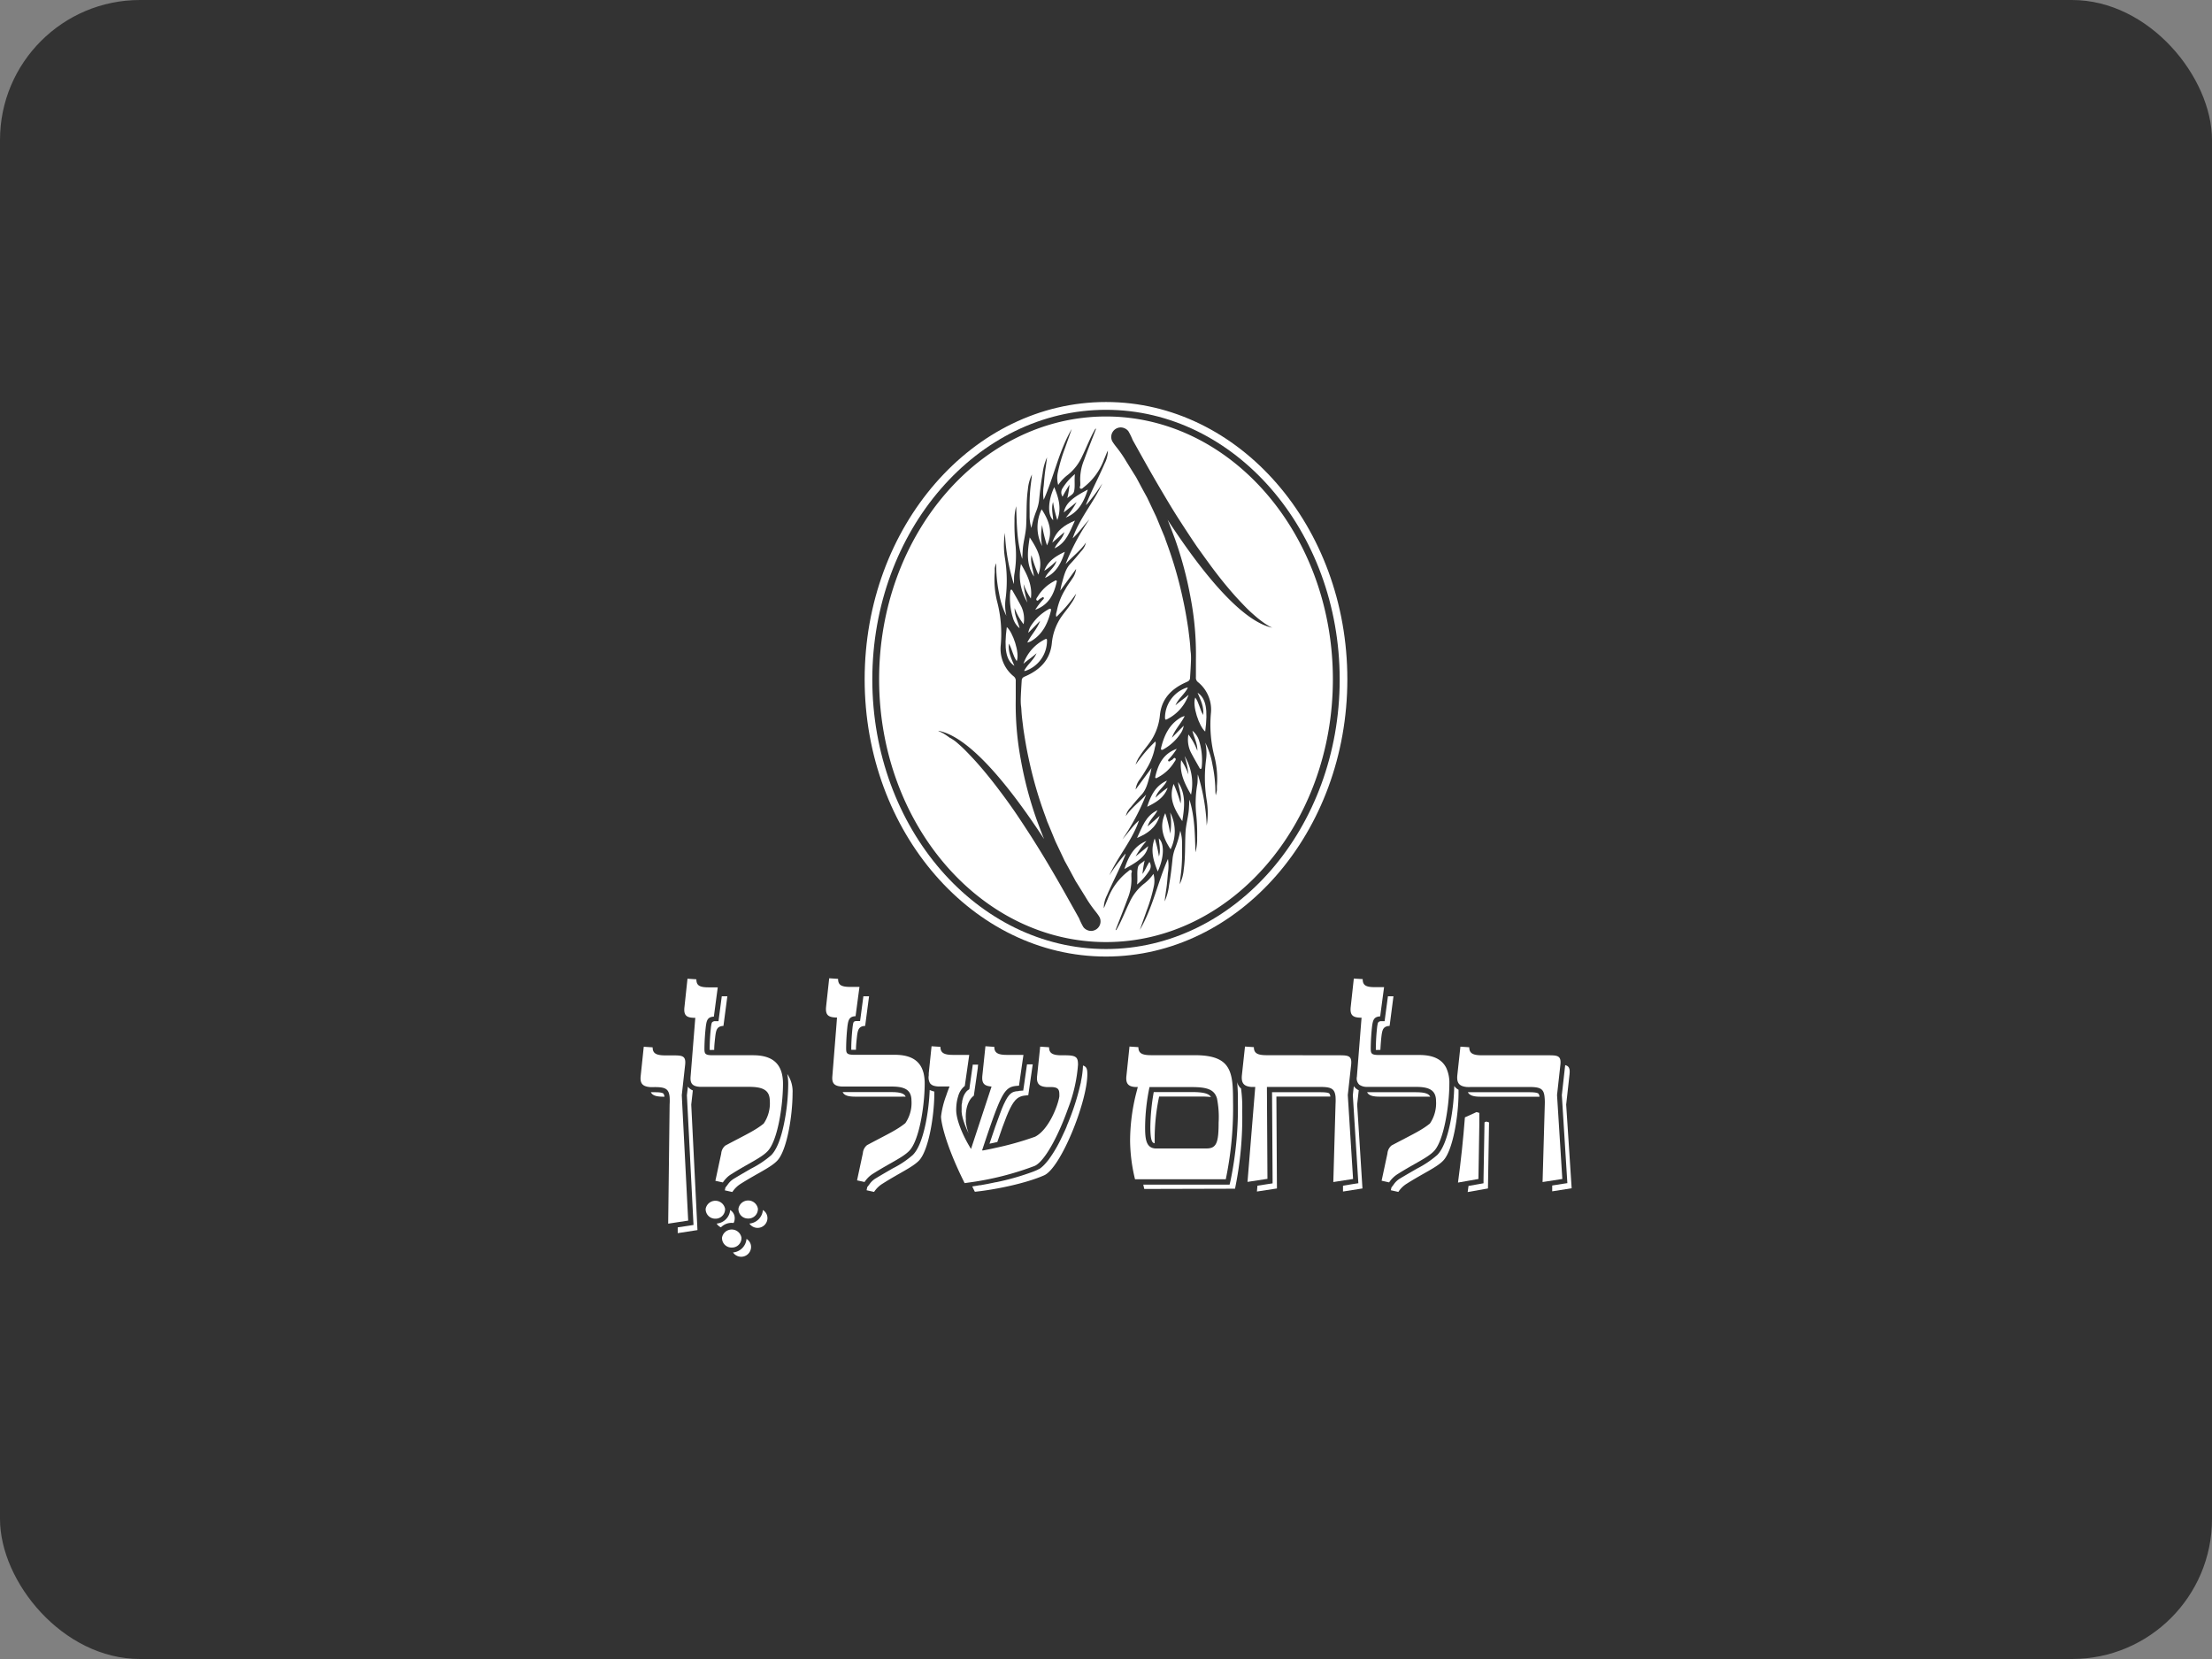 <svg xmlns="http://www.w3.org/2000/svg" viewBox="0 0 448 336"><rect x="0" y="0" width="448" height="336" fill="#808080" stroke="none"/><defs><style>.cls-1{fill:#333;}.cls-2{fill:#fff;}</style></defs><title>Len&amp;apos;s-bread-w-thumbnail-reverse-small</title><g id="back"><rect class="cls-1" width="448" height="336" rx="28.35"/></g><g id="logo"><g id="Len_s_bread" data-name="Len&apos;s bread"><path class="cls-2" d="M159.45,217.53a10.13,10.13,0,0,1,.19,2,41.85,41.85,0,0,1-.84,8c-.65,3.19-1.53,5.35-2.61,6.44a19.91,19.91,0,0,1-4.08,2.72c-1,.58-2.16,1.24-3.41,2a4.06,4.06,0,0,0-1.3,1.21l-.18.24-.3.38-.12.56,1.52.34a5.56,5.56,0,0,1,1.74-1.69c3.38-2.13,6-3.26,7.31-4.61,2-2,3.15-9.16,3.15-13.72A6.23,6.23,0,0,0,159.45,217.53Z"/><path class="cls-2" d="M183.43,222.12c-.23-.58-.92-.94-2.89-.94h-9.22l-.66,0c.32.7,1.14.93,2.61.93h9.22C182.82,222.09,183.14,222.1,183.43,222.12Z"/><path class="cls-2" d="M172.69,207.91c-.16,1.4-.28,3.19-.28,4.36,0,.08,0,.22,0,.34a4.49,4.49,0,0,0,.65,0h.3c0-.95.13-2,.23-2.92.17-1.13.34-1.86,1.63-1.91l.79-6h-1.15l-.55,4.15-.12.86-.86,0C172.85,206.92,172.84,206.92,172.69,207.91Z"/><path class="cls-2" d="M188.29,220.76a43.11,43.11,0,0,1-.8,6.72c-.66,3.19-1.53,5.36-2.62,6.44a19.41,19.41,0,0,1-4.07,2.72c-1,.58-2.16,1.24-3.41,2a4.06,4.06,0,0,0-1.3,1.21l-.18.24-.26.32-.14.65,1.52.34a5.51,5.51,0,0,1,1.75-1.69c3.37-2.14,5.95-3.26,7.3-4.61,2-2,3.15-9.16,3.15-13.72,0-.11,0-.21,0-.32-.16,0-.31-.07-.45-.12A3.48,3.48,0,0,1,188.29,220.76Z"/><path class="cls-2" d="M169.25,206.08h.27l-.09,1.23-.86,10.75c-.1,1.39.47,1.92,1.94,2,.24,0,.51,0,.81,0h9.22c2.26,0,3.7.44,4,2.13a3.58,3.58,0,0,1,.06.68,7.21,7.21,0,0,1-1.24,4.6c-1.74,1.41-3.54,2.2-7.75,4.45a2.32,2.32,0,0,0-.85,1.62l-1.18,5.52,1.52.33a5.93,5.93,0,0,1,1-1.15,5.18,5.18,0,0,1,.72-.53c3.37-2.14,6-3.26,7.31-4.61,2-2,3.11-8.9,3.15-13.47v-.25a9,9,0,0,0-.22-2,5.9,5.9,0,0,0-.4-1.12c-.87-1.78-2.67-2.63-5.45-2.63h-8.15c-1.63,0-1.69-.34-1.69-1.41a44.24,44.24,0,0,1,.28-4.49c.17-1.13.34-1.86,1.63-1.92l.53-4,.26-1.93h-1.86c-1.85,0-2.47-.4-2.47-1.63l-1.8-.12-.62,5.68C167.12,205.59,167.76,206,169.25,206.08Z"/><path class="cls-2" d="M151.19,250.92a3,3,0,0,1-2.73,2.74,2,2,0,0,0,3.65-1A1.87,1.87,0,0,0,151.19,250.92Z"/><path class="cls-2" d="M148.58,247.69a2,2,0,0,0,.22-.92,1.9,1.9,0,0,0-.92-1.7,3,3,0,0,1-2.73,2.74,1.84,1.84,0,0,0,.87.76,3,3,0,0,1,2.18-.9Z"/><path class="cls-2" d="M154.51,245.07a3,3,0,0,1-2.73,2.74,2,2,0,0,0,3.65-1A1.9,1.9,0,0,0,154.51,245.07Z"/><path class="cls-2" d="M151.5,246.79h0a1.92,1.92,0,0,0,2-2v0a2,2,0,0,0-3.94,0A1.92,1.92,0,0,0,151.5,246.79Z"/><path class="cls-2" d="M146.85,244.82v0a2,2,0,0,0-3.93,0,1.92,1.92,0,0,0,1.94,2h0A1.92,1.92,0,0,0,146.85,244.82Z"/><path class="cls-2" d="M150.17,250.67v0a2,2,0,0,0-3.94,0,1.93,1.93,0,0,0,2,2h0A1.92,1.92,0,0,0,150.17,250.67Z"/><path class="cls-2" d="M155.85,222.28a4.65,4.65,0,0,1,.06.68,7.28,7.28,0,0,1-1.24,4.6c-1.74,1.41-3.54,2.2-7.76,4.45a2.31,2.31,0,0,0-.84,1.62l-1.18,5.52,1.51.33a6.68,6.68,0,0,1,1-1.15,4.78,4.78,0,0,1,.73-.53c3.37-2.14,6-3.26,7.3-4.61,2-2,3.11-8.9,3.15-13.47v-.25a8.45,8.45,0,0,0-.22-2,5.28,5.28,0,0,0-.4-1.12c-.87-1.78-2.67-2.63-5.45-2.63h-8.15c-1.63,0-1.69-.34-1.69-1.41a44.44,44.44,0,0,1,.29-4.49c.16-1.13.33-1.86,1.62-1.92l.53-4,.26-1.93h-1.85c-1.86,0-2.48-.4-2.48-1.63l-1.8-.12-.61,5.68c-.22,1.75.42,2.2,1.91,2.24h.28l-.1,1.23-.86,10.75c-.1,1.39.47,1.92,1.94,2,.25,0,.52,0,.82,0h9.22C154.11,220.15,155.56,220.59,155.85,222.28Z"/><path class="cls-2" d="M140.32,220.85a2.46,2.46,0,0,1-.83-.57,1.73,1.73,0,0,1-.17-.21l-.2,1.76,1.29,25.33.05.93-.93.15-2.27.34v1.17l4-.62L140,223.72Z"/><path class="cls-2" d="M132.57,221.21l-.75,0c.36.73,1.25.91,2.67.91h.08a1.28,1.28,0,0,0-.2-.62C134.11,221.21,133,221.21,132.57,221.21Z"/><path class="cls-2" d="M144,207.94a43.68,43.68,0,0,0-.27,4.36v.34a4.68,4.68,0,0,0,.65,0h.27c0-1,.14-2,.24-2.95.17-1.12.34-1.85,1.63-1.91l.79-6h-1.13l-.55,4.18-.11.86-.87,0C144.16,207,144.15,207,144,207.94Z"/><path class="cls-2" d="M197.23,221.92l.49-3.39.32-2.27v-.14l.06-.5H197l0,.15-.62,4.38v.06l-.06.38-.36.26,0,0-.1.08a3.44,3.44,0,0,0-.82,1.44c-.06.21-.12.43-.17.66v.06c0,.22-.08.46-.11.7v0c0,.15,0,.3,0,.46v.1c0,.16,0,.32,0,.48a2.53,2.53,0,0,0,0,.38v0a3.53,3.53,0,0,0,.06.42v.05c0,.15.06.31.1.48v.06q.08.26.15.54v0l.2.61h0a21,21,0,0,0,.91,2.18h0a11.64,11.64,0,0,1-.56-2.27,4.59,4.59,0,0,1,0-.62C195.49,224.73,196.05,222.76,197.23,221.92Z"/><path class="cls-2" d="M211.45,238.05c3.38-1.46,8.77-14.89,8.77-20.51,0-1-.14-1.5-.88-1.74h0a18.84,18.84,0,0,1-.41,3.23c0,.22-.09.45-.14.69a49.38,49.38,0,0,1-2.65,8.12c0,.08-.07.17-.11.26l0,.06c-.14.34-.29.68-.44,1v0c-.08.16-.15.32-.22.47s-.13.27-.19.4a2.59,2.59,0,0,1-.14.29,26.47,26.47,0,0,1-2.66,4.55h0l-.35.43-.18.21-.15.17a6.27,6.27,0,0,1-.69.68l-.15.13-.19.14-.26.17-.06,0a3.2,3.2,0,0,1-.36.19h0l-.67.28,0,0a50.75,50.75,0,0,1-7.58,2.17l-.08,0-.77.16-.29.06-.54.11-.49.09-.33.06-.65.12-.15,0-.75.13h0l-.78.12h0c.17.36.34.71.53,1.08C201.78,240.92,207.86,239.63,211.45,238.05Z"/><path class="cls-2" d="M206.19,221H206c-1,.11-1.67.4-2.68,2.62l-.08.17-.06.14-.22.51-.12.31,0,0-.18.46c0,.09-.07.17-.1.27l-.06.16c-.56,1.47-1.24,3.42-2.1,6l.85-.18.74-.17c3-8.89,3.66-9.28,6.27-9.48l.9-6.24H208l-.64,4.47-.11.71v.12l-.83.06Z"/><path class="cls-2" d="M250.13,240.75A71.36,71.36,0,0,0,251.59,225a28.33,28.33,0,0,0-.24-4.55,1.58,1.58,0,0,1-.23-.22,2.41,2.41,0,0,1-.56-1.1,36.65,36.65,0,0,1,.15,4,72.63,72.63,0,0,1-1.49,16l-.19.79H231.55c.07.29.13.59.2.88Z"/><path class="cls-2" d="M233.86,231.55c0-.14,0-.28,0-.42s0-.37,0-.55v-.34a41,41,0,0,1,.9-8.15h8.66a16.52,16.52,0,0,1,1.84.09c-.33-.51-1-1-3.76-1h-7.83a43,43,0,0,0-.69,7.11C233,231.05,233.35,231.48,233.86,231.55Z"/><path class="cls-2" d="M269.44,222.09a1.28,1.28,0,0,0-.2-.61c-.27-.27-1.46-.27-1.91-.27h-9.7l.11,17.56v.9l-.88.13-2.19.34-.1,1.18,4.05-.62-.11-18.61h10.93Z"/><path class="cls-2" d="M272,240.14l0,1.18,3.94-.62-1.07-17,.32-2.89a2.47,2.47,0,0,1-.77-.55,1.63,1.63,0,0,1-.23-.29l-.2,1.84,1.06,16.89.06.94-.93.14Z"/><path class="cls-2" d="M278.92,207.94a43.68,43.68,0,0,0-.27,4.36c0,.08,0,.22,0,.34a4.42,4.42,0,0,0,.64,0h.28c.05-1,.13-2,.24-2.95.16-1.12.33-1.85,1.63-1.91l.78-6h-1.12l-.56,4.18-.11.86-.87,0C279.09,207,279.07,207,278.92,207.94Z"/><path class="cls-2" d="M287,236.67c-1,.58-2.16,1.24-3.42,2a4.06,4.06,0,0,0-1.3,1.21,1.88,1.88,0,0,1-.18.24l-.29.38-.12.56,1.52.34a5.45,5.45,0,0,1,1.74-1.69c3.37-2.13,6-3.26,7.31-4.61,2-2,3.14-9.16,3.14-13.72,0-.23,0-.45,0-.67a2.37,2.37,0,0,1-.67-.52,2.43,2.43,0,0,1-.2-.25,42.21,42.21,0,0,1-.82,7.54c-.66,3.19-1.54,5.35-2.62,6.44A20.22,20.22,0,0,1,287,236.67Z"/><path class="cls-2" d="M289.66,222.12c-.24-.56-.94-.91-2.88-.91h-9.22l-.68,0c.33.68,1.15.9,2.6.9h9.22Q289.21,222.09,289.66,222.12Z"/><path class="cls-2" d="M309.66,221.21H298l-.71,0c.38.71,1.26.91,2.63.91h11.88a1.28,1.28,0,0,0-.2-.61C311.3,221.21,310.11,221.21,309.66,221.21Z"/><path class="cls-2" d="M317.2,223.72l.68-6.13c.14-1.24-.15-1.7-.89-1.87v.07l-.67,6,1.06,16.89.06.94-.93.14-2.14.34,0,1.18,3.94-.62Z"/><path class="cls-2" d="M300.66,227.31l-.2,11.49v.85l-.84.15-2.2.39c-.06.41-.11.82-.17,1.24l4.11-.73.22-13.38-.56-.17Z"/><path class="cls-2" d="M135.33,247.83l1.95-.3,2.1-.32-1.3-25.41.68-6.13v0c.21-1.92-.64-1.92-2.64-1.92h-1.35c-1.86,0-2.59-.4-2.59-1.63l-1.8-.12-.62,5.91c-.18,1.6.46,2.13,1.89,2.26a8.79,8.79,0,0,0,.92,0c2.16,0,2.88.33,3.05,2a11.56,11.56,0,0,1,0,1.52Z"/><path class="cls-2" d="M190.59,226.13c0,1.13.9,5.74,4.78,13.49l.92-.13a60.22,60.22,0,0,0,13.25-3.35c1.5-.66,3.42-3.7,5.07-7.38.62-1.37,1.2-2.84,1.72-4.3a30.86,30.86,0,0,0,2-8.82v0c0-1.52-.34-1.91-2.65-1.91H215c-1.86,0-2.53-.45-2.53-1.63l-1.8-.12-.62,5.91c-.19,1.66.51,2.16,1.89,2.27q.38,0,.81,0c1.46,0,1.8.4,1.8,1.46a4.53,4.53,0,0,1,0,.46c-.3,1.92-2.18,6.75-4.91,8.14a61.71,61.71,0,0,1-8,2.26c-.87.2-1.72.37-2.52.52l-.22,0c1.4-4.23,2.38-7.07,3.17-9,1.53-3.72,2.38-4,4.31-4.11l.62-4.33.28-1.91h-3.37c-1.86,0-2.53-.45-2.53-1.63l-1.8-.12-.62,5.91c-.17,1.63.39,2.13,1.86,2.25l-3.83,11.64-.33,1c-1.86-3-3-6.07-3-7.87a11.12,11.12,0,0,1,.06-1.16,8.21,8.21,0,0,1,.34-1.64,4,4,0,0,1,1.34-2.09l.63-4.38.27-1.91H193c-1.86,0-2.53-.45-2.53-1.63l-1.8-.12-.57,5.48v.06l0,.37a2.37,2.37,0,0,0,.25,1.56s0,0,0,0a1.51,1.51,0,0,0,.77.53h0a3.67,3.67,0,0,0,.83.14c.23,0,.47,0,.74,0h1.63c-.24.59-.48,1.23-.69,1.87A18.09,18.09,0,0,0,190.59,226.13Z"/><path class="cls-2" d="M228.88,231.08a34,34,0,0,0,1,7.76h18.38a71,71,0,0,0,1.47-15.74c0-2.77-.07-5-.88-6.57-.93-1.84-2.87-2.82-6.88-2.82h-8.83c-1.85,0-2.58-.4-2.58-1.63l-1.8-.12-.62,5.91c-.21,1.74.52,2.22,1.89,2.29h.41c-.09.35-.18.69-.26,1A39.7,39.7,0,0,0,228.88,231.08Zm3.93-10.91h8.66c3.2,0,4.48.59,5,2.26a19.19,19.19,0,0,1,.34,4.94c0,4.1-.45,5.23-2.47,5.23H234c-1.86-.11-2.08-1.87-2.08-4.27A41,41,0,0,1,232.81,220.17Z"/><path class="cls-2" d="M256.54,213.71c-1.86,0-2.59-.4-2.59-1.63l-1.8-.12-.62,5.74c-.19,1.73.44,2.31,1.89,2.44.25,0,.51,0,.81,0l-.13,1.54-1.44,17.69,2.1-.32,1.94-.3-.11-18.61h10.74c2.22,0,3,.3,3.16,2a12.93,12.93,0,0,1,0,1.46l-.45,15.8,2-.31,2-.31-1.07-17,.68-6.13v0c.2-1.92-.64-1.92-2.65-1.92Z"/><path class="cls-2" d="M275.46,206.11h.3l-.1,1.23-.67,8.48-.18,2.26a1.73,1.73,0,0,0,.5,1.61,2.64,2.64,0,0,0,1.41.44q.38,0,.84,0h9.22c2.25,0,3.69.45,4,2.12a3.69,3.69,0,0,1,.06.69,7.29,7.29,0,0,1-1.24,4.61c-1.74,1.41-3.54,2.2-7.76,4.44a2.33,2.33,0,0,0-.84,1.63l-1.18,5.51,1.52.34a5.86,5.86,0,0,1,1.74-1.69c3.37-2.13,6-3.26,7.31-4.61,2-2,3.15-9.16,3.15-13.71a7.12,7.12,0,0,0-.63-3.18c-.88-1.76-2.67-2.61-5.44-2.61H279.3c-1.63,0-1.68-.34-1.68-1.41a44.6,44.6,0,0,1,.28-4.5c.17-1.12.34-1.85,1.63-1.91l.53-4,.26-1.92h-1.86c-1.85,0-2.47-.39-2.47-1.63l-1.8-.11-.62,5.68C273.36,205.61,274,206.06,275.46,206.11Z"/><path class="cls-2" d="M312.42,239.4l2-.31,2-.31-1.07-17,.68-6.13v0c.21-1.92-.64-1.92-2.64-1.92H300.16c-1.85,0-2.59-.4-2.59-1.63l-1.79-.12-.62,5.74c-.19,1.69.45,2.28,1.89,2.43a8.54,8.54,0,0,0,.92,0h11.69c2.22,0,3,.3,3.16,2a10.75,10.75,0,0,1,.05,1.46Z"/><path class="cls-2" d="M299.43,238.78l.18-11,0-2.38-.56-.17-2.36,1.07c-.34,4.44-.79,8.66-1.4,13.21l2.21-.39Z"/><path class="cls-2" d="M224,193.73c26.95,0,48.88-25.19,48.88-56.15S251,81.42,224,81.42s-48.88,25.19-48.88,56.16S197.05,193.73,224,193.73ZM224,83c26.1,0,47.33,24.5,47.33,54.61s-21.23,54.6-47.33,54.6-47.33-24.49-47.33-54.6S197.9,83,224,83Z"/><path class="cls-2" d="M234.87,165.25l-2.44,2.13c.33-1.33,1.47-2.11,2-3.28-2.42,1.1-3.12,3.47-4.14,5.61C232.35,168.85,234.11,167.68,234.87,165.25Z"/><path class="cls-2" d="M236.49,159.55a16.54,16.54,0,0,0-2.45,2c.36-1.43,1.75-2.16,2.3-3.45-2.27,1-3.27,3-4,5.29C234.17,162.52,235.79,161.52,236.49,159.55Z"/><path class="cls-2" d="M213.93,117.57c-.16-.08-.3.07-.45.15a8.38,8.38,0,0,0-3.25,3c-.16.27-.52.63-.26.87s.46-.27.74-.36a1.74,1.74,0,0,1,.18-.11c.16-.07.33-.31.48-.1s-.07.35-.19.48a14.41,14.41,0,0,0-1.51,2c2.76-1,3.77-3.14,4.34-5.62C214.05,117.82,214.09,117.65,213.93,117.57Z"/><path class="cls-2" d="M211.6,129.5a8.79,8.79,0,0,0-4.33,4.94c.93-.82,1.87-1.38,2.66-2.15-.56,1.39-1.83,2.25-2.51,3.58a1.12,1.12,0,0,0,.27,0,6.46,6.46,0,0,0,4.36-6.18C212.05,129.31,211.85,129.37,211.6,129.5Z"/><path class="cls-2" d="M235.76,151.69a10,10,0,0,0,3.31-3.09,3.74,3.74,0,0,0,.67-1.62l-2.39,2.43c.56-1.62,1.8-2.81,2.59-4.38a2.6,2.6,0,0,0-1,.42c-2.2,1.39-3.18,3.56-3.78,6,0,.13-.09.29.05.39S235.6,151.8,235.76,151.69Z"/><path class="cls-2" d="M232.54,171.37,230,173.45a18,18,0,0,1,2.19-3.12c-2.52,1-3.65,3.16-4.46,5.67C230.3,174.61,232.16,173.45,232.54,171.37Z"/><path class="cls-2" d="M212.24,123.47a9.86,9.86,0,0,0-3.31,3.08,3.8,3.8,0,0,0-.67,1.62l2.39-2.43c-.56,1.63-1.8,2.81-2.59,4.39a2.6,2.6,0,0,0,1-.42c2.2-1.4,3.18-3.57,3.78-6,0-.14.09-.3-.05-.39S212.4,123.35,212.24,123.47Z"/><path class="cls-2" d="M234.06,157.58c.17.08.31-.07.46-.14a8.48,8.48,0,0,0,3.25-3c.16-.27.52-.62.26-.87s-.46.28-.74.37c-.06,0-.12.08-.18.1s-.33.31-.48.1.07-.34.19-.48a13.85,13.85,0,0,0,1.51-2c-2.76,1-3.77,3.15-4.34,5.62C234,157.34,233.91,157.51,234.06,157.58Z"/><path class="cls-2" d="M234.72,173.47a21.51,21.51,0,0,0-.86-3.65c-.91,2.42-.26,4.49.62,6.68,1.3-2.81,1.38-5.63.22-6.7C234.77,171,235.12,172.25,234.72,173.47Z"/><path class="cls-2" d="M236.4,145.65a8.79,8.79,0,0,0,4.33-4.94c-.93.83-1.87,1.39-2.66,2.15.56-1.38,1.83-2.24,2.51-3.58-.14,0-.21,0-.27,0a6.45,6.45,0,0,0-4.36,6.18C236,145.84,236.15,145.78,236.4,145.65Z"/><path class="cls-2" d="M237,168.83a25.76,25.76,0,0,0-1-4.13c-1.29,2.74-.38,5.07,1.08,7.31a8.28,8.28,0,0,0-.09-7.46A12.29,12.29,0,0,1,237,168.83Z"/><path class="cls-2" d="M231.39,177a21.59,21.59,0,0,1,.44-2.73c-.56.54-1.24.73-1.38,1.45-.22,1.08,0,2.15-.16,3.42a11.78,11.78,0,0,0,2.51-2.86,1.56,1.56,0,0,0,0-1.71C232.29,175.3,232,176.15,231.39,177Z"/><path class="cls-2" d="M241.16,152.32c.55,1.06,1.15,2.09,1.74,3.14.07.12.13.29.29.27s.18-.25.2-.4a13.44,13.44,0,0,0-.57-5.42A4.22,4.22,0,0,0,241.5,148c.31,1.36,1.06,2.62,1,4.07a12.25,12.25,0,0,0-1.81-3.31A5.88,5.88,0,0,0,241.16,152.32Z"/><path class="cls-2" d="M244.09,148.16c.59-4.41.17-6.74-1.54-7.86.61,1.48,1.33,2.82,1.12,4.51-.69-1.18-.82-2.49-1.59-3.54C241.41,142.89,242.89,147.18,244.09,148.16Z"/><path class="cls-2" d="M240.69,156.86a12,12,0,0,0-1.47-2.92c-.37,2.6.71,4.78,2,7a10.74,10.74,0,0,0-1.31-7.82A18.3,18.3,0,0,1,240.69,156.86Z"/><path class="cls-2" d="M239.1,162.72a27.67,27.67,0,0,0-1.4-3.95c-1.08,3,.23,5.2,1.75,7.54.45-2.81.77-5.46-.86-7.91C238.76,159.83,239.38,161.22,239.1,162.72Z"/><path class="cls-2" d="M207.31,126.42a5.88,5.88,0,0,0-.47-3.59c-.55-1.06-1.15-2.09-1.74-3.13-.07-.12-.13-.29-.29-.27s-.18.24-.2.39a13.44,13.44,0,0,0,.57,5.42,4.2,4.2,0,0,0,1.32,2c-.31-1.37-1.06-2.62-1-4.07A12.05,12.05,0,0,0,207.31,126.42Z"/><path class="cls-2" d="M207.31,118.29a12.19,12.19,0,0,0,1.47,2.93c.37-2.61-.71-4.79-2-7a10.74,10.74,0,0,0,1.31,7.82A18.17,18.17,0,0,1,207.31,118.29Z"/><path class="cls-2" d="M208.9,112.44a27.56,27.56,0,0,0,1.4,3.94c1.08-3-.23-5.2-1.75-7.54-.45,2.81-.77,5.46.86,7.91C209.24,115.32,208.62,113.94,208.9,112.44Z"/><path class="cls-2" d="M211.51,115.6a15.88,15.88,0,0,0,2.45-2c-.36,1.42-1.75,2.15-2.3,3.44,2.27-1,3.27-3,4-5.28C213.83,112.63,212.21,113.63,211.51,115.6Z"/><path class="cls-2" d="M211.05,106.33a25.9,25.9,0,0,0,1,4.12c1.29-2.74.38-5.06-1.08-7.3a8.25,8.25,0,0,0,.09,7.45A12.23,12.23,0,0,1,211.05,106.33Z"/><path class="cls-2" d="M224,190.8c25.34,0,45.95-23.87,45.95-53.22S249.34,84.35,224,84.35s-45.95,23.88-45.95,53.23S198.66,190.8,224,190.8ZM227.31,170a45,45,0,0,0,4.82-9.06c-1.34,1.48-3,2.66-4.12,4.35a3.68,3.68,0,0,1,1-1.8c.72-.87,1.43-1.74,2.21-2.56,1-1.1,1.27-2.54,1.67-3.9.12-.42.19-.86.33-1.49L230,159.9a4.17,4.17,0,0,1,.8-2,24.33,24.33,0,0,0,1.38-2.14,13,13,0,0,0,1.69-4.18c.05-.41.33-.85.13-1.41a30.08,30.08,0,0,0-4,4.71,5.8,5.8,0,0,1,.88-1.8c.84-1.36,2-2.5,2.74-3.92a11.38,11.38,0,0,0,1.29-4.22c.3-3.37,2.32-5.43,5.26-6.74.42-.19.81-.32.85-.88.08-1.26.16-2.52.2-3.78,0-.48,0-1-.07-1.49s-.07-1-.12-1.52c-.08-1-.23-2-.34-3-.3-2-.63-4-1.07-6a82.6,82.6,0,0,0-3.39-11.75c-.18-.47-.33-1-.53-1.43l-.59-1.41-.58-1.42-.29-.7c-.1-.24-.21-.46-.32-.69l-1.31-2.77c-.11-.22-.21-.46-.33-.68l-.37-.67-.73-1.34-.72-1.35-.36-.67-.41-.65-1.61-2.59a24,24,0,0,0-1.44-2.17c-.45-.62-1-1.22-1.38-1.89a1.93,1.93,0,0,1,1.65-2.78,2,2,0,0,1,1.62.76,12.75,12.75,0,0,1,.87,1.78l2.15,3.85c1.29,2.3,2.6,4.59,3.95,6.86,1.18,2,2.38,4,3.62,5.89,1.08,1.68,2.17,3.34,3.3,5,1,1.4,2,2.79,3,4.15.86,1.15,1.74,2.29,2.65,3.4.76.92,1.53,1.83,2.33,2.71.66.72,1.33,1.43,2,2.11s1.12,1.07,1.7,1.58.91.77,1.39,1.13.7.51,1.07.74a7.3,7.3,0,0,0,.77.44l.45.21.15,0c-6.56-1.15-15-12-21.46-21.92.53,1.28,1,2.57,1.49,3.87a76.11,76.11,0,0,1,3.2,12.07,60.8,60.8,0,0,1,1.05,12.43.43.43,0,0,1,0,0c0,1.18,0,2.35,0,3.52a1.1,1.1,0,0,0,.42,1,7.16,7.16,0,0,1,2.61,6.4,25.84,25.84,0,0,0,.7,8.59,18.31,18.31,0,0,1,.52,6.08c0,.28,0,.56,0,.84l-.21,1a3.2,3.2,0,0,1-.09-.62,27.57,27.57,0,0,0-.6-5.59,15.84,15.84,0,0,0-1.45-4.44,9.67,9.67,0,0,1,.16,3.43,28.38,28.38,0,0,0,.13,8.28,16.1,16.1,0,0,1,0,5.09,40.42,40.42,0,0,0-1.8-10.36c-.07.68,0,1.35-.11,2a22.22,22.22,0,0,0-.25,5.76,38.79,38.79,0,0,1,.22,5.06,10.53,10.53,0,0,1-.34,2.95c-.12-3.6-.13-7.2-1.22-10.67-.06.7-.07,1.4-.13,2.1-.14,1.54-.59,3-.67,4.6-.13,2.46,0,4.94-.35,7.38a8.59,8.59,0,0,1-.82,3.06c.07-.92.22-1.82.31-2.72s.14-1.83.16-2.75,0-1.83,0-2.74a8.36,8.36,0,0,0-.36-2.63,19.35,19.35,0,0,1-1,3.46,8.71,8.71,0,0,0-.55,2.12c-.18,1.82-.4,3.64-.72,5.44a11.08,11.08,0,0,1-.89,3.29c.1-1,.26-1.95.39-2.92s.19-1.91.28-2.87a9.14,9.14,0,0,0,0-2.81c-2.08,4.7-3.06,9.84-5.68,14.35.43-1.29.91-2.55,1.35-3.84a32.44,32.44,0,0,0,1.5-5.13,5.17,5.17,0,0,0-.11-2.36,8.52,8.52,0,0,1-2,2.08,10.16,10.16,0,0,0-2.85,3.71c-.91,1.86-1.62,3.81-2.68,5.59l-.14,0c.82-2.13,1.67-4.24,2.45-6.38a10.28,10.28,0,0,0,.75-4.49c0-.18,0-.37,0-.56s.25-.55-.05-.7-.47.16-.68.3a12.67,12.67,0,0,0-4.09,5.62c-.27.59-.47,1.21-.77,1.8a5.9,5.9,0,0,1,.66-2.65c1.16-2.69,2.55-5.29,3.65-8a1,1,0,0,0,.1-.41,33.62,33.62,0,0,0-3.28,4.41c1.75-3.9,4.67-7.14,6-11.13C229.48,167.19,228.51,168.66,227.31,170Zm-34.83-20.49c-.35-.26-.7-.51-1.07-.75s-.5-.3-.77-.44l-.45-.2L190,148c6.56,1.16,15,12.05,21.46,21.93-.53-1.28-1-2.58-1.49-3.88a76.27,76.27,0,0,1-3.2-12.06,61,61,0,0,1-1.05-12.44s0,0,0-.05c0-1.17,0-2.35,0-3.52a1.1,1.1,0,0,0-.42-1,7.15,7.15,0,0,1-2.61-6.39,25.9,25.9,0,0,0-.7-8.6,18.27,18.27,0,0,1-.52-6.07c0-.28,0-.56,0-.85l.21-1a3.31,3.31,0,0,1,.09.62,27.74,27.74,0,0,0,.6,5.6,15.88,15.88,0,0,0,1.45,4.43,9.61,9.61,0,0,1-.16-3.42,28.37,28.37,0,0,0-.13-8.28,16.16,16.16,0,0,1,0-5.1,40.57,40.57,0,0,0,1.8,10.37c.07-.68,0-1.36.11-2a22.14,22.14,0,0,0,.25-5.75,39,39,0,0,1-.22-5.07,10.42,10.42,0,0,1,.34-2.94c.12,3.59.13,7.19,1.22,10.66.06-.7.07-1.4.13-2.1.14-1.54.59-3,.67-4.59.13-2.47,0-4.94.35-7.39a8.48,8.48,0,0,1,.82-3c-.07.91-.22,1.81-.31,2.72s-.14,1.83-.16,2.74,0,1.83,0,2.75a8.34,8.34,0,0,0,.36,2.62,19.35,19.35,0,0,1,1-3.46,8.75,8.75,0,0,0,.55-2.11c.18-1.82.4-3.64.72-5.45a10.93,10.93,0,0,1,.89-3.28c-.1,1-.26,1.94-.39,2.91s-.19,1.92-.28,2.88a9.08,9.08,0,0,0,0,2.8c2.08-4.69,3.06-9.84,5.68-14.35-.43,1.29-.91,2.56-1.35,3.84a32.87,32.87,0,0,0-1.5,5.14,5.18,5.18,0,0,0,.11,2.36,8.57,8.57,0,0,1,2-2.09,10.08,10.08,0,0,0,2.85-3.71c.91-1.85,1.62-3.8,2.68-5.58l.14,0c-.82,2.12-1.67,4.24-2.45,6.38a10.21,10.21,0,0,0-.75,4.48c0,.18,0,.37,0,.56s-.25.56.05.7.47-.16.68-.3a12.61,12.61,0,0,0,4.09-5.62c.27-.59.47-1.21.77-1.79a5.86,5.86,0,0,1-.66,2.64c-1.16,2.7-2.55,5.29-3.65,8a1.08,1.08,0,0,0-.1.41,33.52,33.52,0,0,0,3.28-4.4c-1.75,3.89-4.67,7.14-6,11.12,1.22-1.09,2.19-2.56,3.39-3.84a44.72,44.72,0,0,0-4.82,9.06c1.34-1.49,3-2.67,4.12-4.36a3.68,3.68,0,0,1-1,1.8c-.72.87-1.43,1.75-2.21,2.56-1,1.11-1.27,2.54-1.67,3.91-.12.42-.19.85-.33,1.48l3.22-4.41a4.25,4.25,0,0,1-.8,2c-.45.72-1,1.38-1.38,2.13a13,13,0,0,0-1.69,4.19c-.05.4-.33.85-.13,1.4a30,30,0,0,0,4-4.7,5.75,5.75,0,0,1-.88,1.79c-.84,1.36-2,2.5-2.74,3.92a11.38,11.38,0,0,0-1.29,4.22c-.3,3.37-2.32,5.43-5.26,6.75-.42.18-.81.31-.85.88-.08,1.26-.16,2.51-.2,3.77,0,.49,0,1,.07,1.49s.07,1,.12,1.52c.08,1,.23,2,.34,3,.3,2,.63,4,1.07,6a82.47,82.47,0,0,0,3.39,11.74c.18.48.33,1,.53,1.43l.59,1.42.58,1.41.29.71c.1.23.21.46.32.69l1.31,2.76c.11.23.21.46.33.69l.37.67.73,1.34.72,1.34.36.67.41.65,1.61,2.6a23.84,23.84,0,0,0,1.44,2.16c.45.62,1,1.22,1.38,1.89a1.93,1.93,0,0,1-1.65,2.79,2,2,0,0,1-1.62-.77,12.75,12.75,0,0,1-.87-1.78c-.71-1.28-1.43-2.56-2.15-3.84-1.29-2.31-2.6-4.6-3.95-6.87-1.18-2-2.38-3.94-3.62-5.89-1.08-1.67-2.17-3.34-3.3-5q-1.45-2.1-3-4.15-1.29-1.73-2.65-3.39c-.76-.93-1.53-1.83-2.33-2.72-.66-.72-1.33-1.43-2-2.11s-1.12-1.07-1.7-1.58S193,149.81,192.48,149.46Z"/><path class="cls-2" d="M203.91,127c-.59,4.41-.17,6.74,1.54,7.86-.61-1.47-1.33-2.81-1.12-4.51.69,1.18.82,2.5,1.59,3.55C206.59,132.27,205.11,128,203.91,127Z"/><path class="cls-2" d="M216.61,98.17a21.73,21.73,0,0,1-.44,2.72c.56-.54,1.24-.73,1.38-1.45.22-1.07,0-2.15.16-3.42a11.78,11.78,0,0,0-2.51,2.86,1.56,1.56,0,0,0,0,1.71A27.61,27.61,0,0,1,216.61,98.17Z"/><path class="cls-2" d="M215.46,103.78l2.59-2.08a17.64,17.64,0,0,1-2.19,3.12c2.52-1,3.65-3.16,4.46-5.67C217.7,100.55,215.84,101.7,215.46,103.78Z"/><path class="cls-2" d="M215.57,107.77c-.33,1.33-1.47,2.11-2,3.29,2.42-1.11,3.12-3.48,4.14-5.62-2.07.86-3.83,2-4.59,4.47Z"/><path class="cls-2" d="M213.28,101.68a21.51,21.51,0,0,0,.86,3.65c.91-2.41.26-4.49-.62-6.67-1.3,2.81-1.38,5.62-.22,6.69C213.23,104.11,212.88,102.9,213.28,101.68Z"/></g></g></svg>